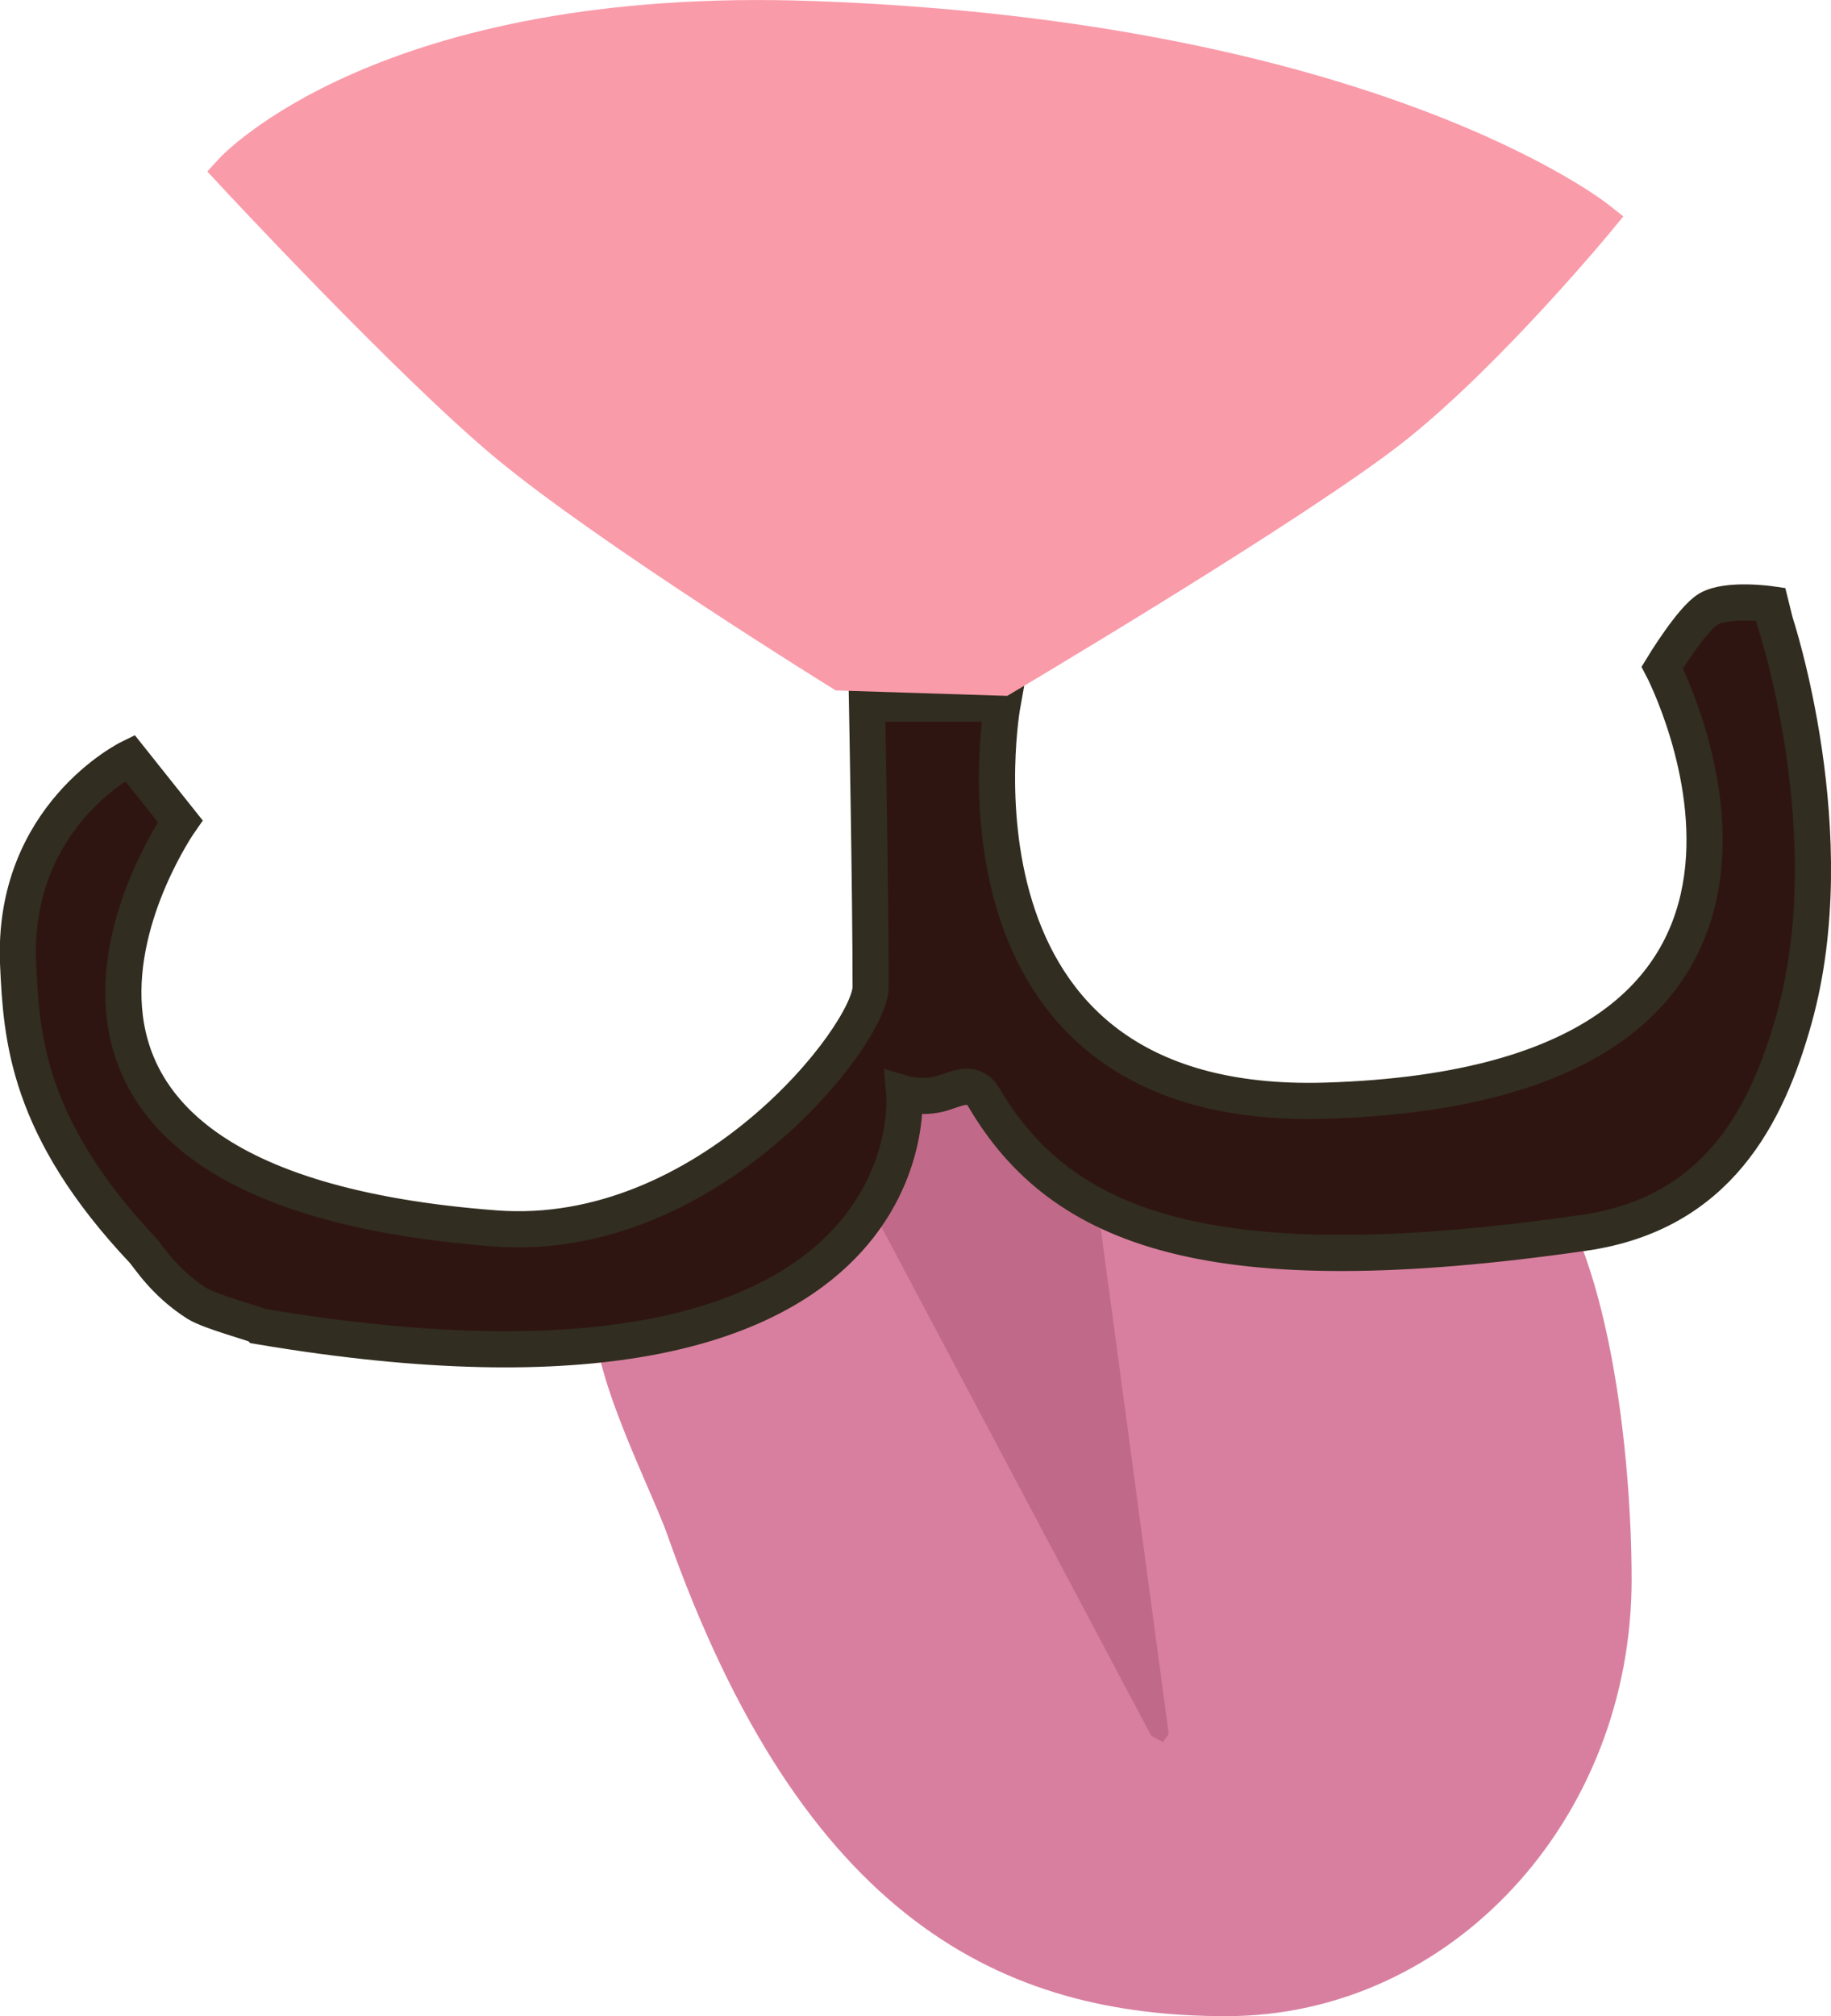 <svg version="1.1" xmlns="http://www.w3.org/2000/svg" xmlns:xlink="http://www.w3.org/1999/xlink" width="25.327" height="27.871" viewBox="0,0,25.327,27.871"><g transform="translate(-225.61,-161.761)"><g data-paper-data="{&quot;isPaintingLayer&quot;:true}" fill-rule="nonzero" stroke-width="0.5" stroke-linejoin="miter" stroke-miterlimit="10" stroke-dasharray="" stroke-dashoffset="0" style="mix-blend-mode: normal"><path d="M247.929,183.597c0,3.195 -2.398,5.786 -5.357,5.786c-2.959,0 -5.643,-1.233 -7.5,-6.5c-0.249,-0.706 -1.275,-2.645 -0.912,-3.231c0.427,-0.691 1.725,-0.931 2.667,-1.703c0.692,-0.567 0.929,-1.784 1.822,-1.846c1.269,-0.088 3.072,1.709 3.923,1.709c1.414,0 3.056,-0.837 4.014,0.129c1.046,1.056 1.343,3.988 1.343,5.657z" fill="#d87f9f" stroke="#d87f9f" stroke-linecap="butt"/><path d="M238.429,175.882l2,1.714l1,7.429l-3.714,-7z" fill="#c16988" stroke="#c16988" stroke-linecap="round"/><path d="M250.165,170.364c0,0 0.975,2.934 0.261,5.483c-0.37,1.321 -1.05,2.69 -2.907,2.957c-5.151,0.741 -7.222,-0.039 -8.298,-1.869c-0.164,-0.279 -0.418,-0.093 -0.641,-0.045c-0.25,0.054 -0.461,-0.009 -0.461,-0.009c0,0 0.426,4.791 -8.924,3.215c-0.032,-0.033 -0.674,-0.198 -0.862,-0.317c-0.453,-0.287 -0.671,-0.651 -0.743,-0.728c-1.608,-1.704 -1.683,-2.951 -1.729,-3.954c-0.095,-2.061 1.544,-2.859 1.544,-2.859l0.698,0.876c0,0 -3.528,5.031 4.358,5.629c2.942,0.223 5.192,-2.686 5.192,-3.338c-0,-1.257 -0.05,-3.916 -0.05,-3.916h1.875c0,0 -1.033,5.657 4.473,5.488c7.67,-0.235 4.652,-5.988 4.652,-5.988c0,0 0.408,-0.673 0.639,-0.808c0.264,-0.154 0.861,-0.067 0.861,-0.067z" fill="#2f1511" stroke="#312d20" stroke-linecap="round"/><path d="M244.557,184.713l-3.647,2l3.706,-2.353" fill="none" stroke="#d87f9f" stroke-linecap="round"/><path d="M239.733,185.066l2.824,1.529" fill="none" stroke="#d87f9f" stroke-linecap="round"/><path d="M243.086,184.302l-1.941,2.765" fill="none" stroke="#d87f9f" stroke-linecap="round"/><path d="M237.245,171.058c0,0 -3.195,-1.979 -4.604,-3.145c-1.35,-1.118 -3.824,-3.783 -3.824,-3.783c0,0 2.113,-2.316 8.031,-2.105c7.729,0.276 10.862,2.765 10.862,2.765c0,0 -1.495,1.813 -2.81,2.86c-1.31,1.043 -5.423,3.479 -5.423,3.479z" fill="#fa9ba9" stroke="#fa9ba9" stroke-linecap="round"/></g></g></svg>